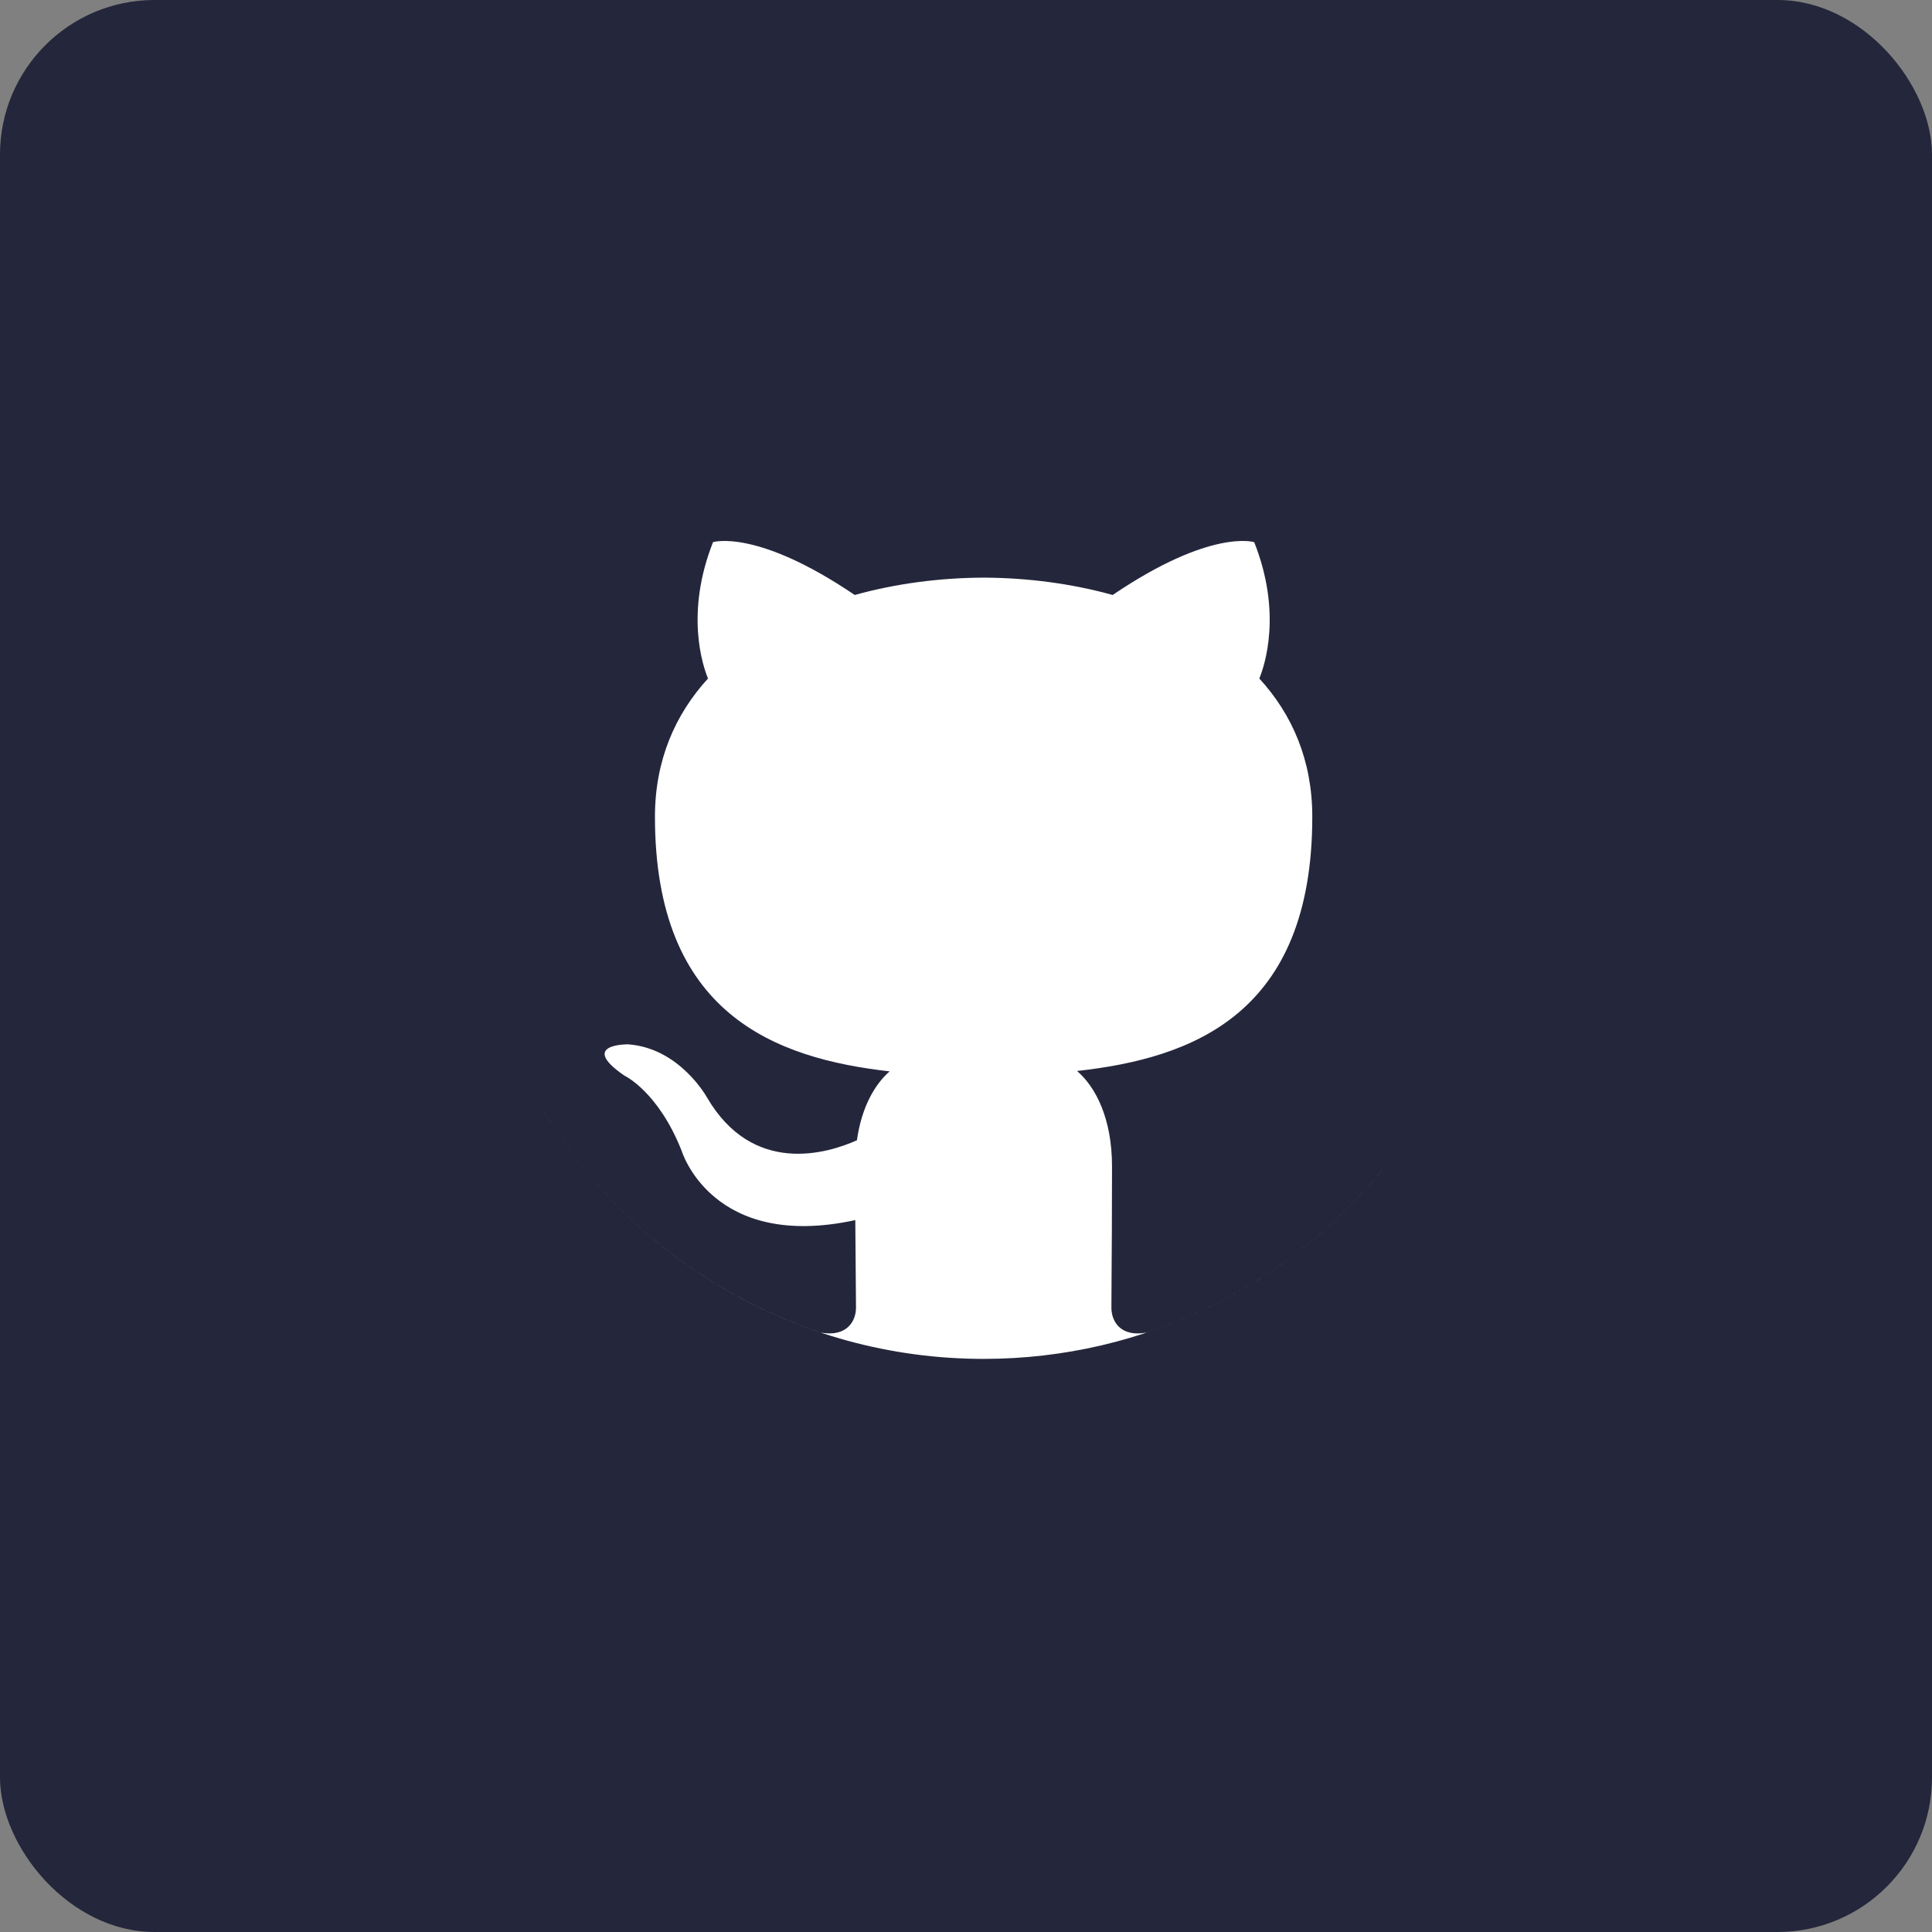 <svg width="50" height="50" viewBox="0 0 50 50" fill="none" xmlns="http://www.w3.org/2000/svg">
<rect x="0" y="0" width="50" height="50" fill="#808080" stroke="none"/>
<rect width="50" height="50" rx="4" fill="#24263B"/>
<path d="M14 28.658C15.623 31.377 18.187 33.469 21.242 34.487C21.91 34.609 22.153 34.197 22.153 33.843C22.153 33.697 22.15 33.438 22.147 33.092C22.143 32.691 22.138 32.173 22.135 31.576C18.426 32.381 17.643 29.788 17.643 29.788C17.037 28.249 16.163 27.839 16.163 27.839C14.952 27.011 16.254 27.027 16.254 27.027C17.593 27.122 18.297 28.402 18.297 28.402C19.486 30.439 21.418 29.851 22.177 29.51C22.298 28.648 22.642 28.06 23.024 27.727C20.063 27.391 16.95 26.247 16.95 21.137C16.95 19.682 17.47 18.492 18.323 17.56C18.185 17.222 17.728 15.867 18.453 14.031C18.453 14.031 19.573 13.672 22.12 15.398C23.183 15.102 24.324 14.954 25.458 14.949C26.59 14.954 27.731 15.102 28.796 15.398C31.341 13.672 32.459 14.031 32.459 14.031C33.186 15.867 32.729 17.222 32.591 17.56C33.446 18.492 33.962 19.682 33.962 21.137C33.962 26.26 30.845 27.387 27.874 27.717C28.353 28.128 28.779 28.942 28.779 30.186C28.779 31.378 28.772 32.416 28.767 33.103C28.765 33.444 28.763 33.699 28.763 33.843C28.763 34.2 29.003 34.615 29.68 34.485C32.114 33.672 34.236 32.178 35.818 30.228C33.373 33.242 29.64 35.168 25.457 35.168C20.587 35.168 16.327 32.556 14 28.658Z" fill="white"/>
</svg>
